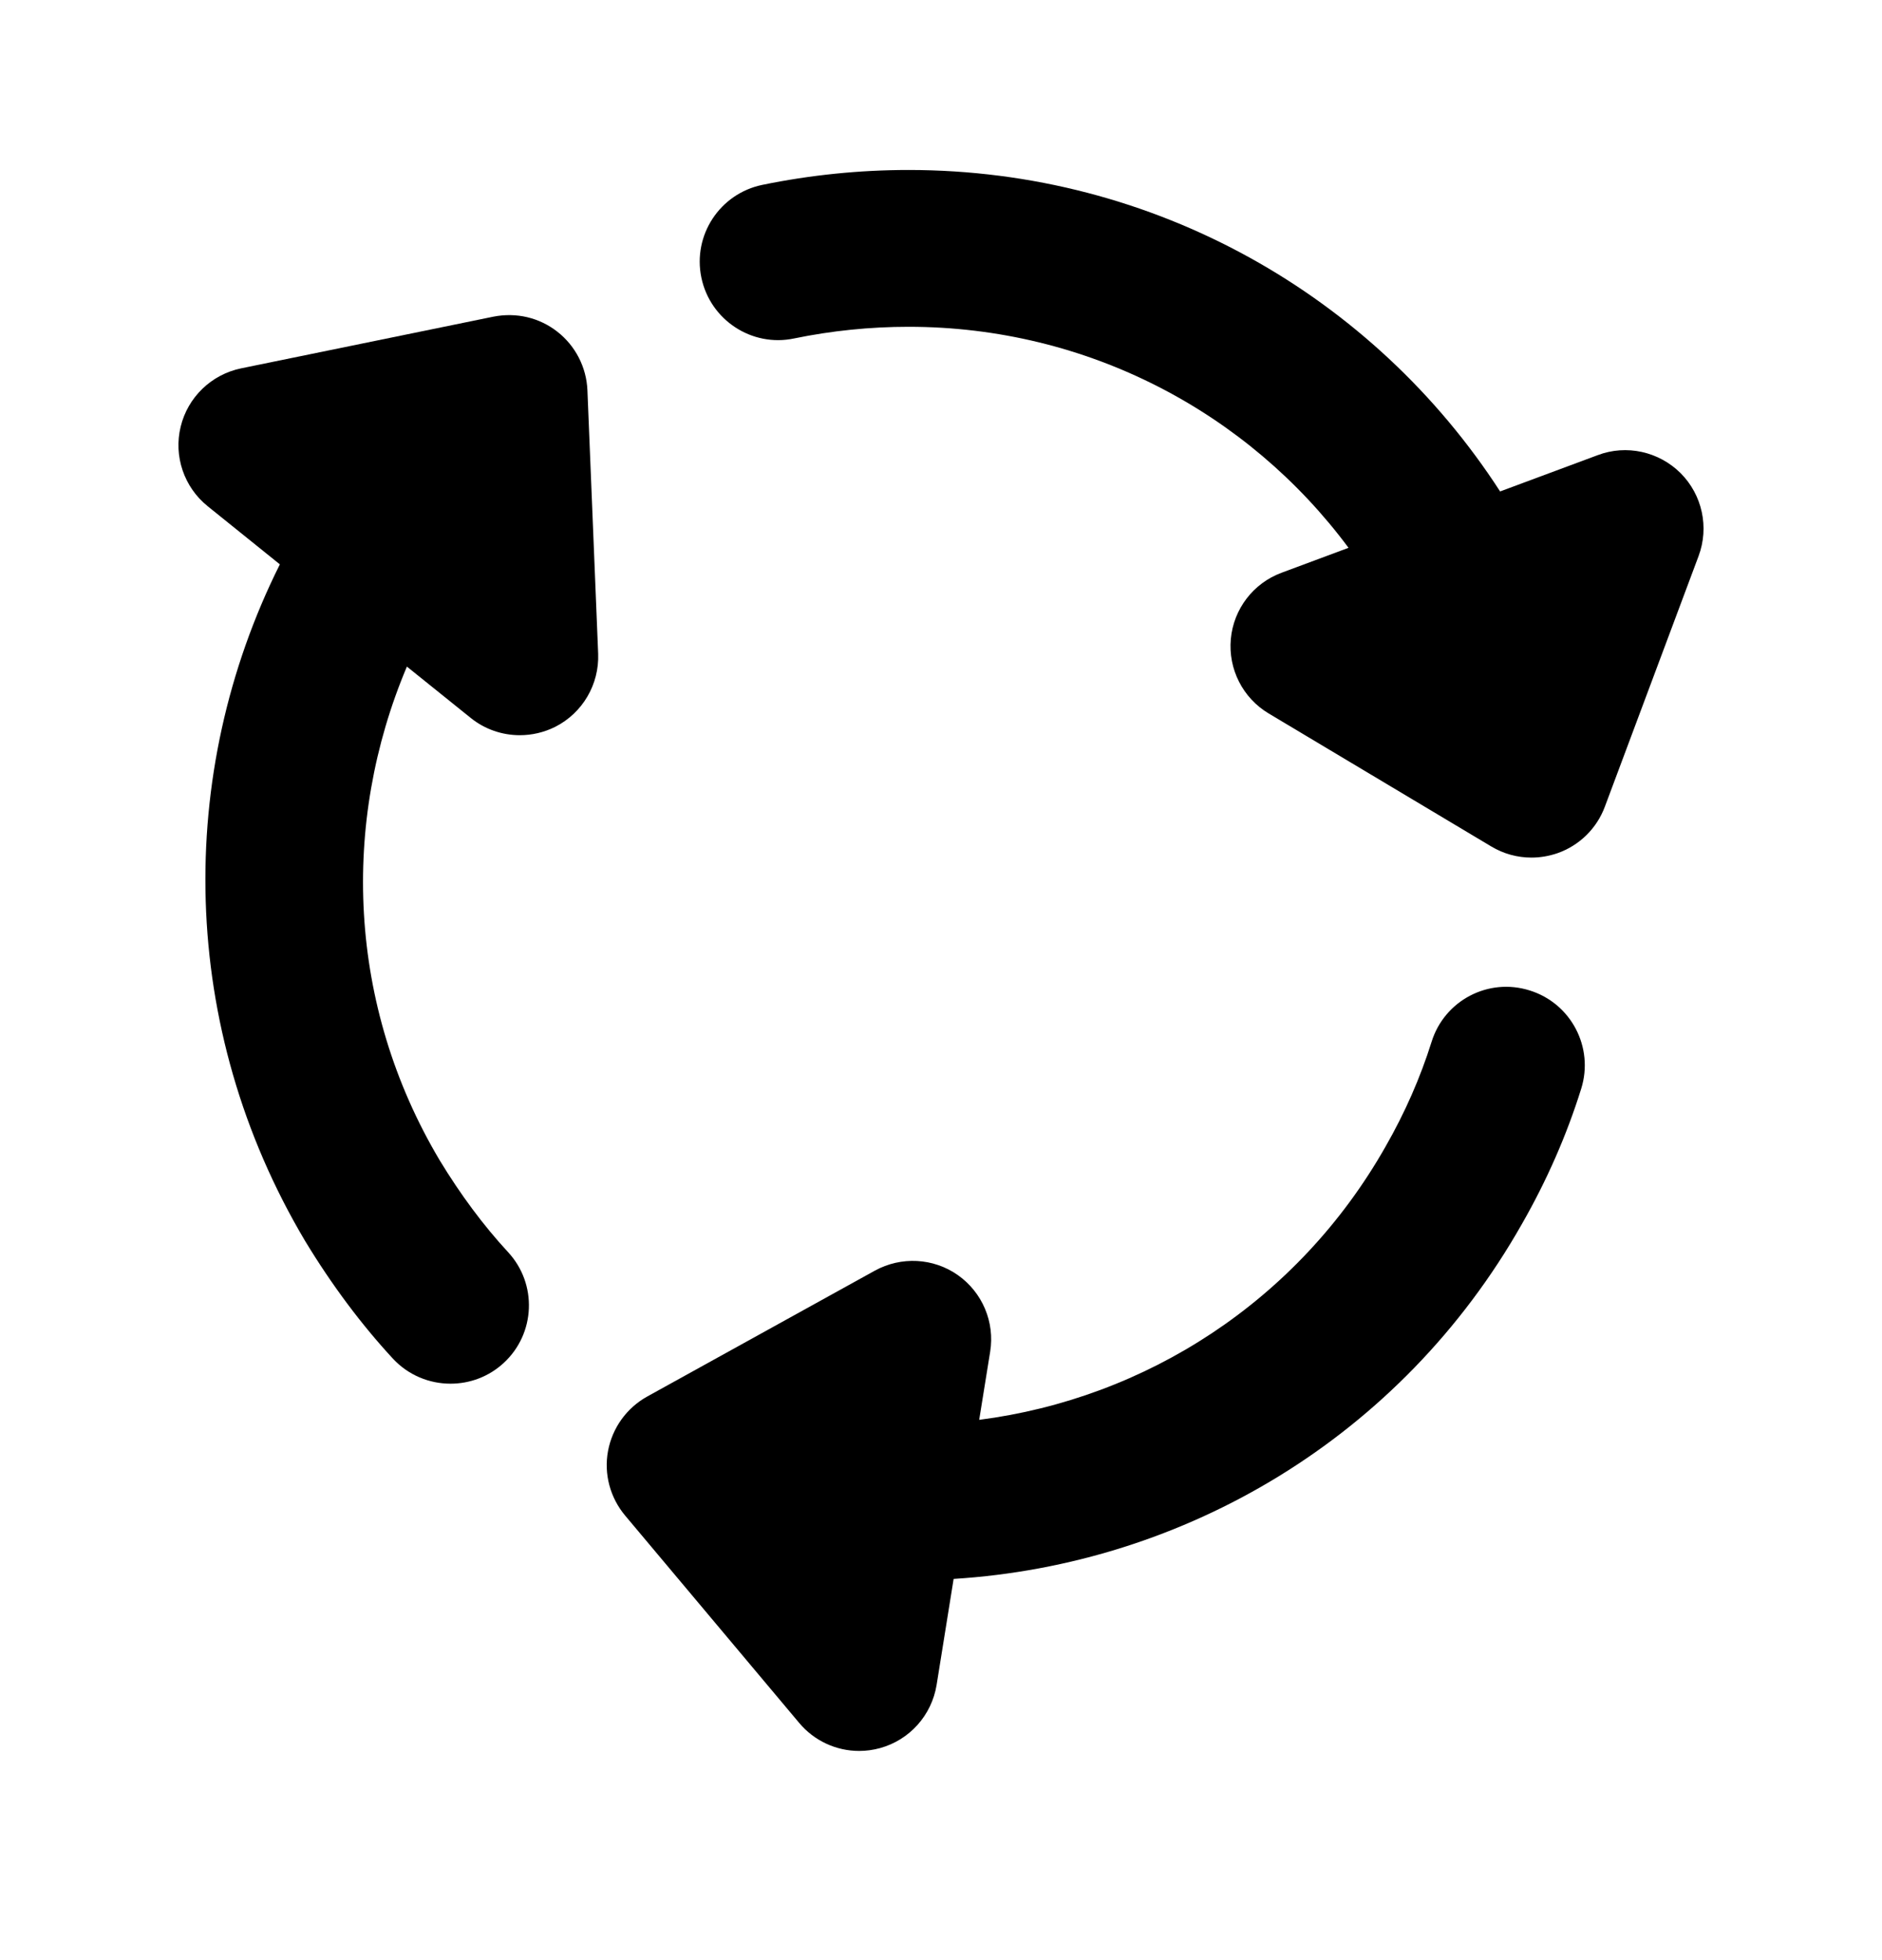 <svg width="24" height="25" viewBox="0 0 24 25" fill="none" xmlns="http://www.w3.org/2000/svg">
<path fill-rule="evenodd" clip-rule="evenodd" d="M7.108 4.231C6.878 4.051 6.586 3.981 6.291 4.039L3.075 4.698C2.696 4.776 2.395 5.066 2.304 5.442C2.212 5.818 2.347 6.214 2.649 6.457L3.569 7.198C2.234 9.867 2.275 13.108 3.891 15.828C4.231 16.389 4.608 16.893 5.01 17.328C5.208 17.541 5.476 17.648 5.745 17.648C5.988 17.648 6.232 17.561 6.424 17.383C6.83 17.008 6.854 16.375 6.479 15.97C6.167 15.633 5.872 15.236 5.606 14.797C4.432 12.822 4.346 10.495 5.189 8.502L6.002 9.156C6.182 9.302 6.405 9.377 6.629 9.377C6.782 9.377 6.936 9.342 7.079 9.271C7.429 9.094 7.643 8.729 7.628 8.337L7.491 4.978C7.479 4.685 7.339 4.412 7.108 4.231Z" fill="black"/>
<path fill-rule="evenodd" clip-rule="evenodd" d="M21.432 6.035C21.154 5.758 20.74 5.667 20.375 5.805L19.13 6.268C17.518 3.775 14.727 2.168 11.586 2.168C10.961 2.168 10.333 2.232 9.721 2.358C9.18 2.47 8.832 2.999 8.944 3.54C9.056 4.081 9.587 4.43 10.125 4.317C10.605 4.218 11.097 4.168 11.586 4.168C13.87 4.168 15.916 5.261 17.197 6.987L16.343 7.305C15.983 7.438 15.731 7.767 15.696 8.15C15.661 8.534 15.849 8.903 16.179 9.1L19.017 10.796C19.173 10.89 19.351 10.938 19.53 10.938C19.641 10.938 19.753 10.919 19.861 10.882C20.141 10.784 20.363 10.566 20.466 10.288L21.661 7.092C21.798 6.725 21.708 6.312 21.432 6.035Z" fill="black"/>
<path fill-rule="evenodd" clip-rule="evenodd" d="M19.509 12.633C18.979 12.465 18.42 12.761 18.256 13.288C18.113 13.744 17.916 14.193 17.669 14.624C16.549 16.6 14.605 17.837 12.487 18.109L12.627 17.24C12.688 16.863 12.528 16.484 12.215 16.263C11.902 16.043 11.491 16.022 11.155 16.207L8.253 17.812C7.992 17.957 7.809 18.211 7.754 18.505C7.699 18.798 7.78 19.101 7.972 19.33L10.191 21.974C10.383 22.204 10.665 22.332 10.956 22.332C11.045 22.332 11.134 22.32 11.222 22.296C11.6 22.192 11.881 21.877 11.944 21.49L12.161 20.138C15.108 19.954 17.866 18.333 19.407 15.613C19.724 15.06 19.979 14.479 20.164 13.886C20.329 13.36 20.036 12.798 19.509 12.633Z" fill="black"/>
</svg>